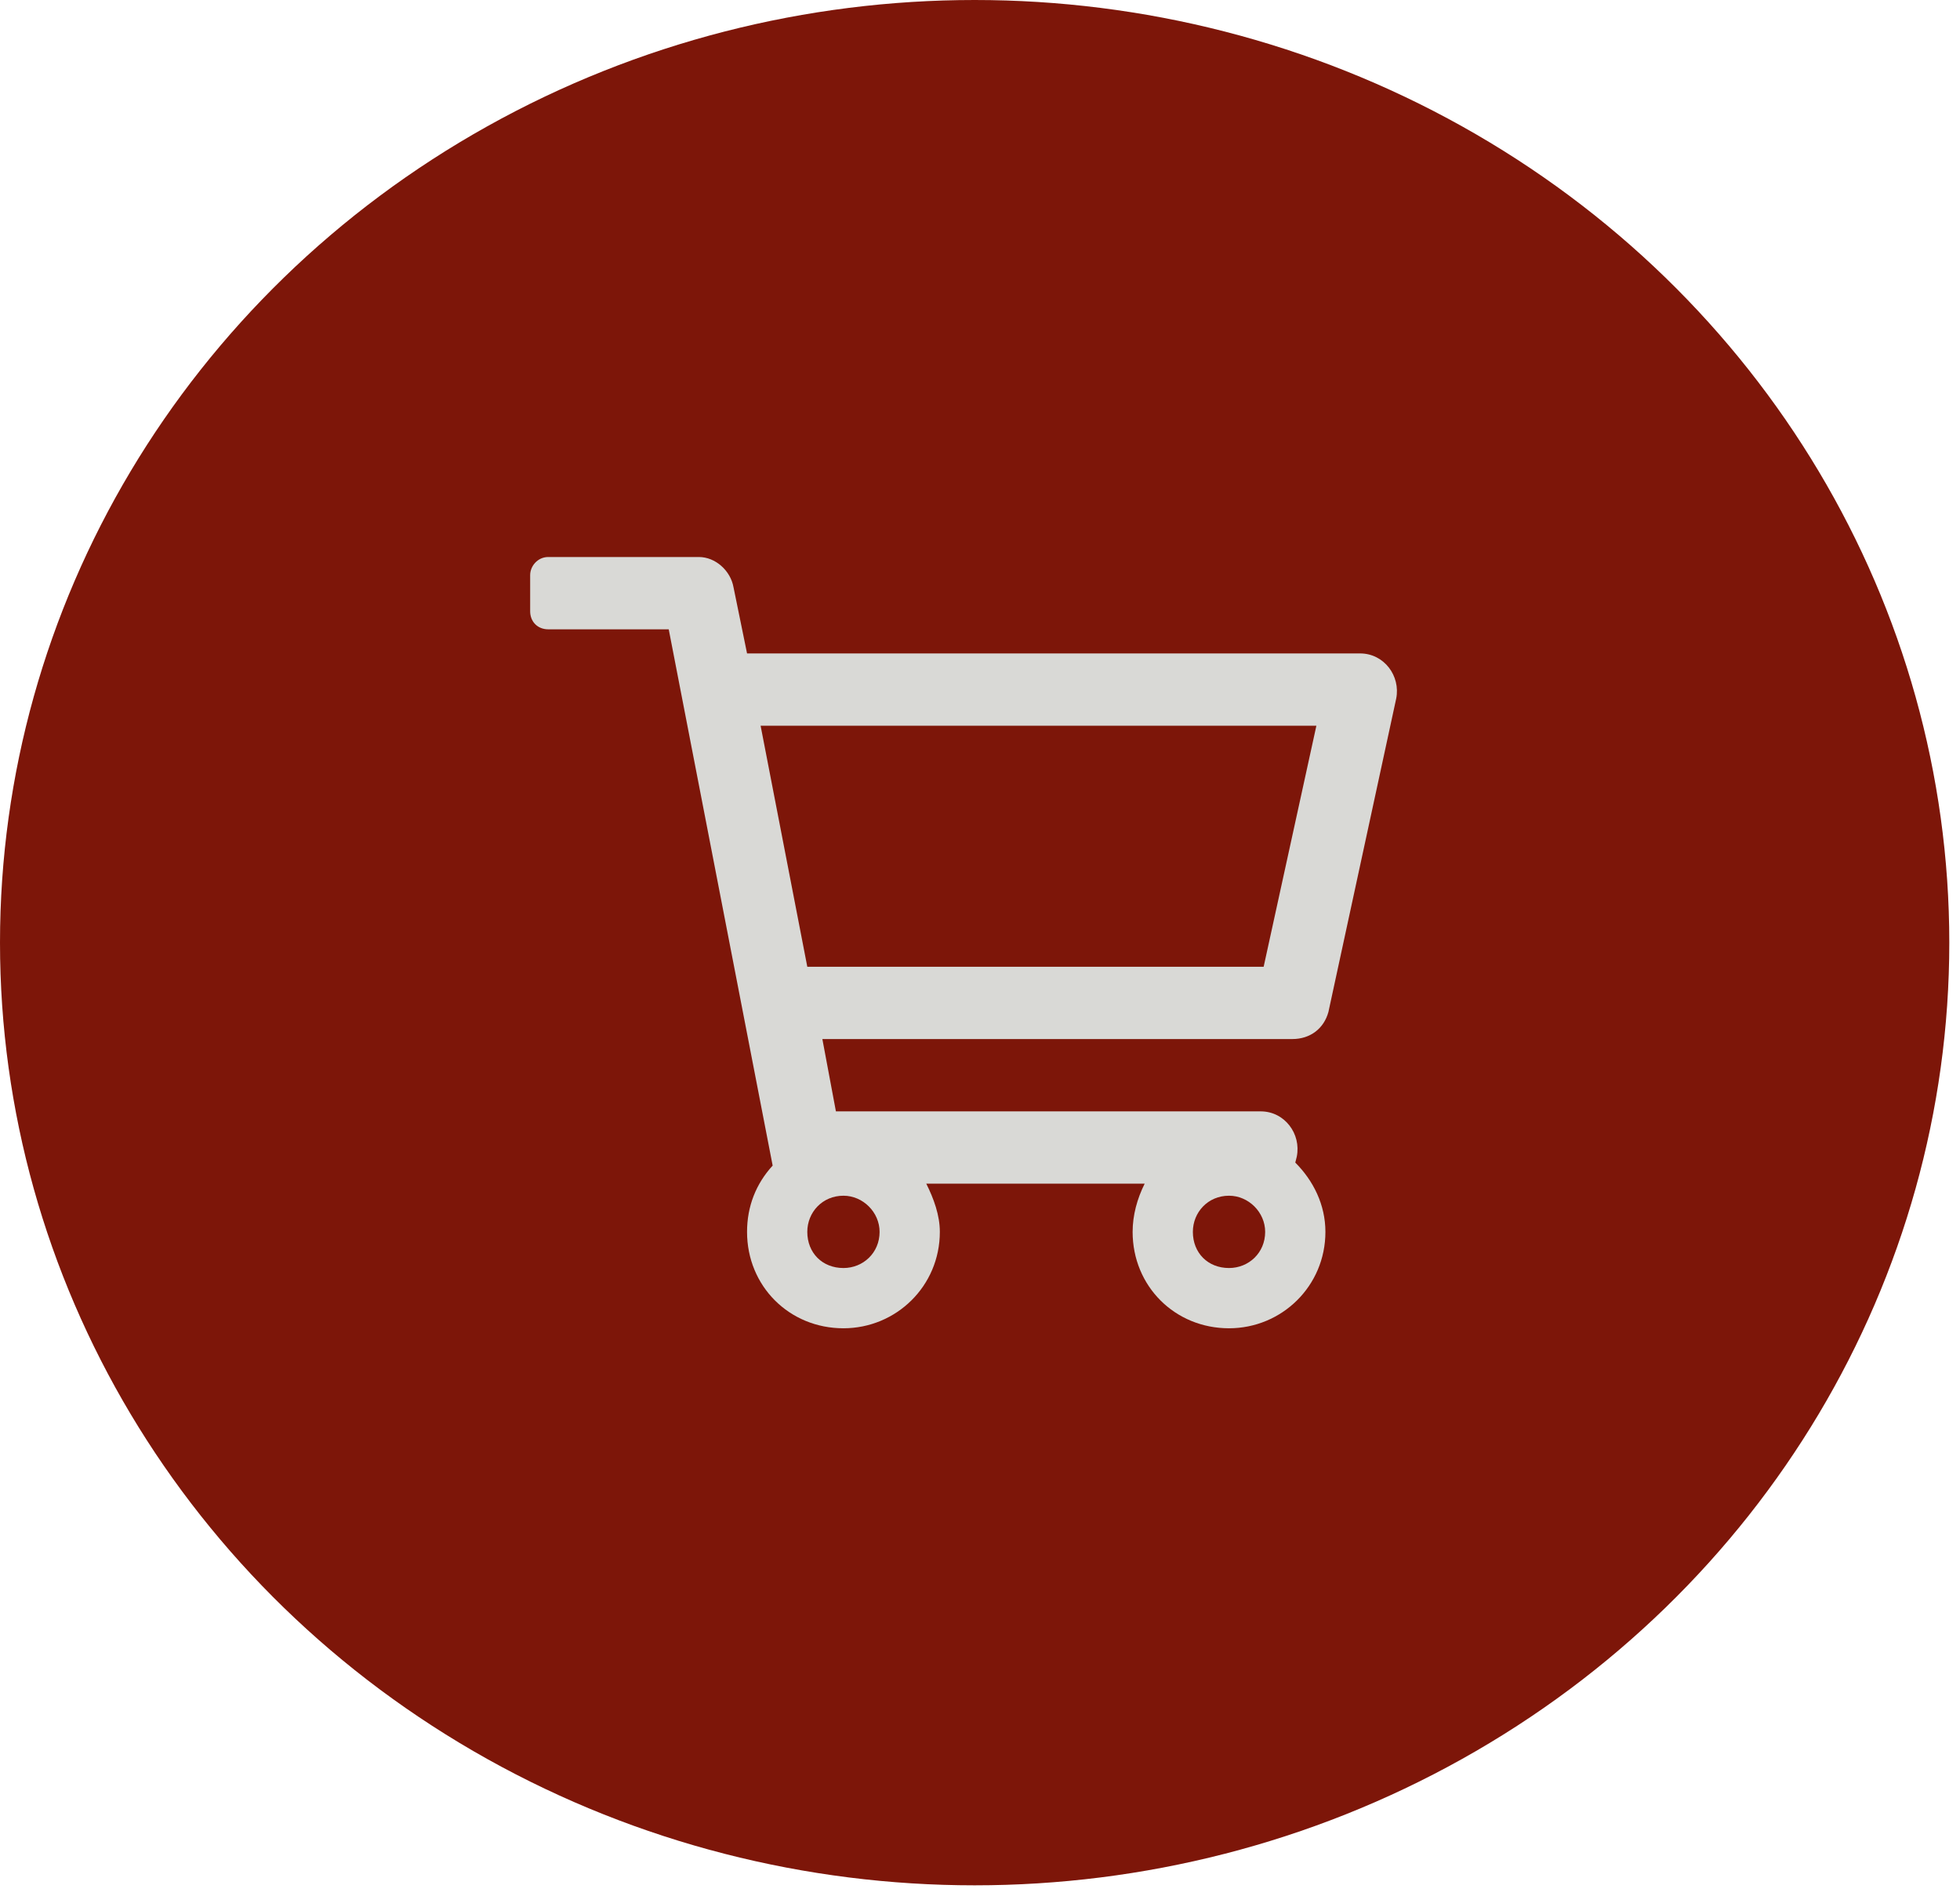 <svg width="122" height="118" viewBox="0 0 122 118" fill="none" xmlns="http://www.w3.org/2000/svg">
<ellipse cx="60.667" cy="58.667" rx="60.667" ry="58.667" fill="#7D1609"/>
<path d="M84.656 40.666H46.5L45.656 36.541C45.469 35.51 44.531 34.666 43.5 34.666H34.125C33.469 34.666 33 35.229 33 35.791V38.041C33 38.698 33.469 39.166 34.125 39.166H41.625L48.094 72.541C47.062 73.666 46.5 75.073 46.5 76.666C46.5 80.041 49.125 82.666 52.5 82.666C55.781 82.666 58.5 80.041 58.5 76.666C58.5 75.635 58.125 74.604 57.656 73.666H71.25C70.781 74.604 70.5 75.635 70.5 76.666C70.5 80.041 73.125 82.666 76.5 82.666C79.781 82.666 82.5 80.041 82.5 76.666C82.5 74.979 81.75 73.479 80.625 72.354L80.719 71.979C81 70.573 79.969 69.166 78.469 69.166H52.031L51.188 64.666H80.438C81.562 64.666 82.406 64.01 82.688 62.979L86.906 43.479C87.188 42.073 86.156 40.666 84.656 40.666ZM52.5 78.916C51.188 78.916 50.25 77.979 50.25 76.666C50.25 75.448 51.188 74.416 52.5 74.416C53.719 74.416 54.75 75.448 54.75 76.666C54.75 77.979 53.719 78.916 52.5 78.916ZM76.5 78.916C75.188 78.916 74.25 77.979 74.25 76.666C74.25 75.448 75.188 74.416 76.5 74.416C77.719 74.416 78.75 75.448 78.75 76.666C78.75 77.979 77.719 78.916 76.5 78.916ZM78.656 60.166H50.25L47.344 45.166H81.938L78.656 60.166Z" fill="#D9D9D6"/>
</svg>
